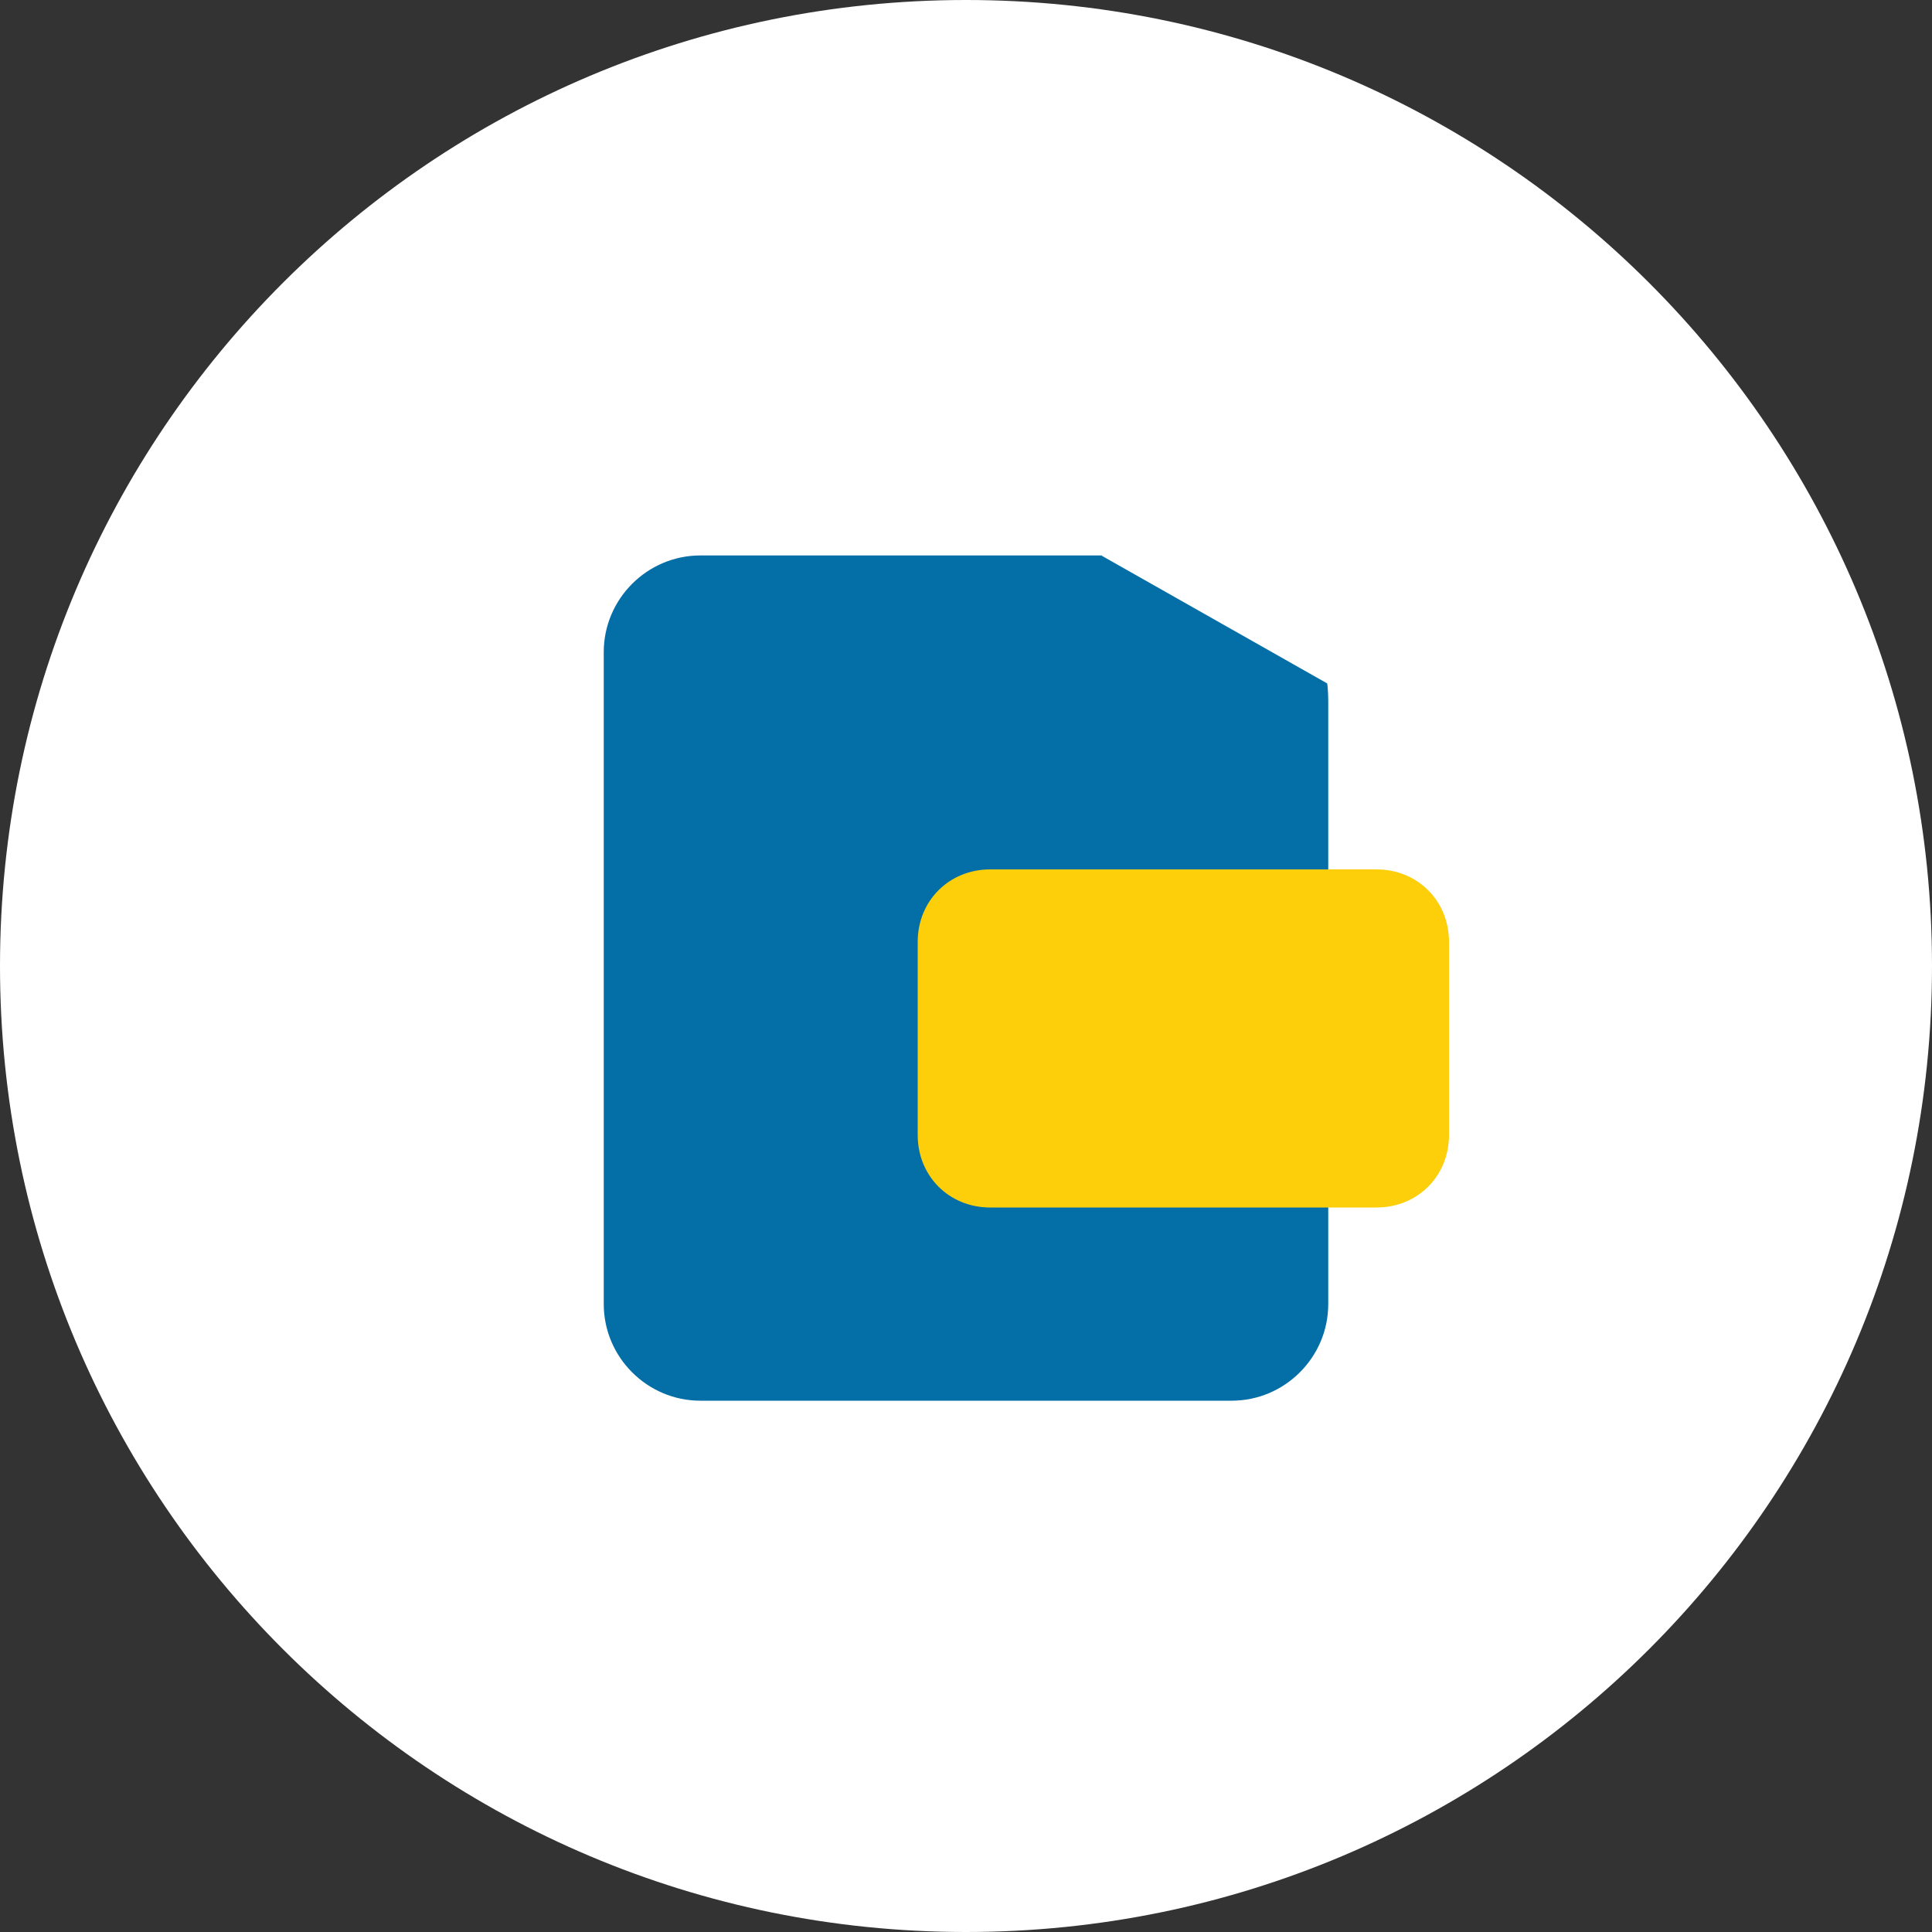 <?xml version="1.0" standalone="no"?><!DOCTYPE svg PUBLIC "-//W3C//DTD SVG 1.1//EN" "http://www.w3.org/Graphics/SVG/1.1/DTD/svg11.dtd"><svg t="1675417180189" class="icon" viewBox="0 0 1024 1024" version="1.1" xmlns="http://www.w3.org/2000/svg" p-id="12690" width="128" height="128" xmlns:xlink="http://www.w3.org/1999/xlink"><rect x="0" y="0" width="1024" height="1024" fill="#333333" stroke="none"/><path d="M512 0c282.88 0 512 229.12 512 512S794.88 1024 512 1024 0 794.88 0 512 229.12 0 512 0z" fill="#FFFFFF" p-id="12691"></path><path d="M371.2 294.4h256c42.24 0 76.8 34.56 76.8 76.8v320c0 28.16-23.04 51.2-51.2 51.2H371.2c-28.16 0-51.2-23.04-51.2-51.2V345.6c0-28.16 23.04-51.2 51.2-51.2z" fill="#046EA7" p-id="12692"></path><path d="M524.8 460.8h204.8c21.76 0 38.4 16.64 38.4 38.4v102.4c0 21.76-16.64 38.4-38.4 38.4H524.8c-21.76 0-38.4-16.64-38.4-38.4v-102.4c0-21.76 16.64-38.4 38.4-38.4z" fill="#FCCF0A" p-id="12693"></path><path d="M583.68 294.4l161.28-44.8-16.64 126.72z" fill="#FFFFFF" p-id="12694"></path></svg>